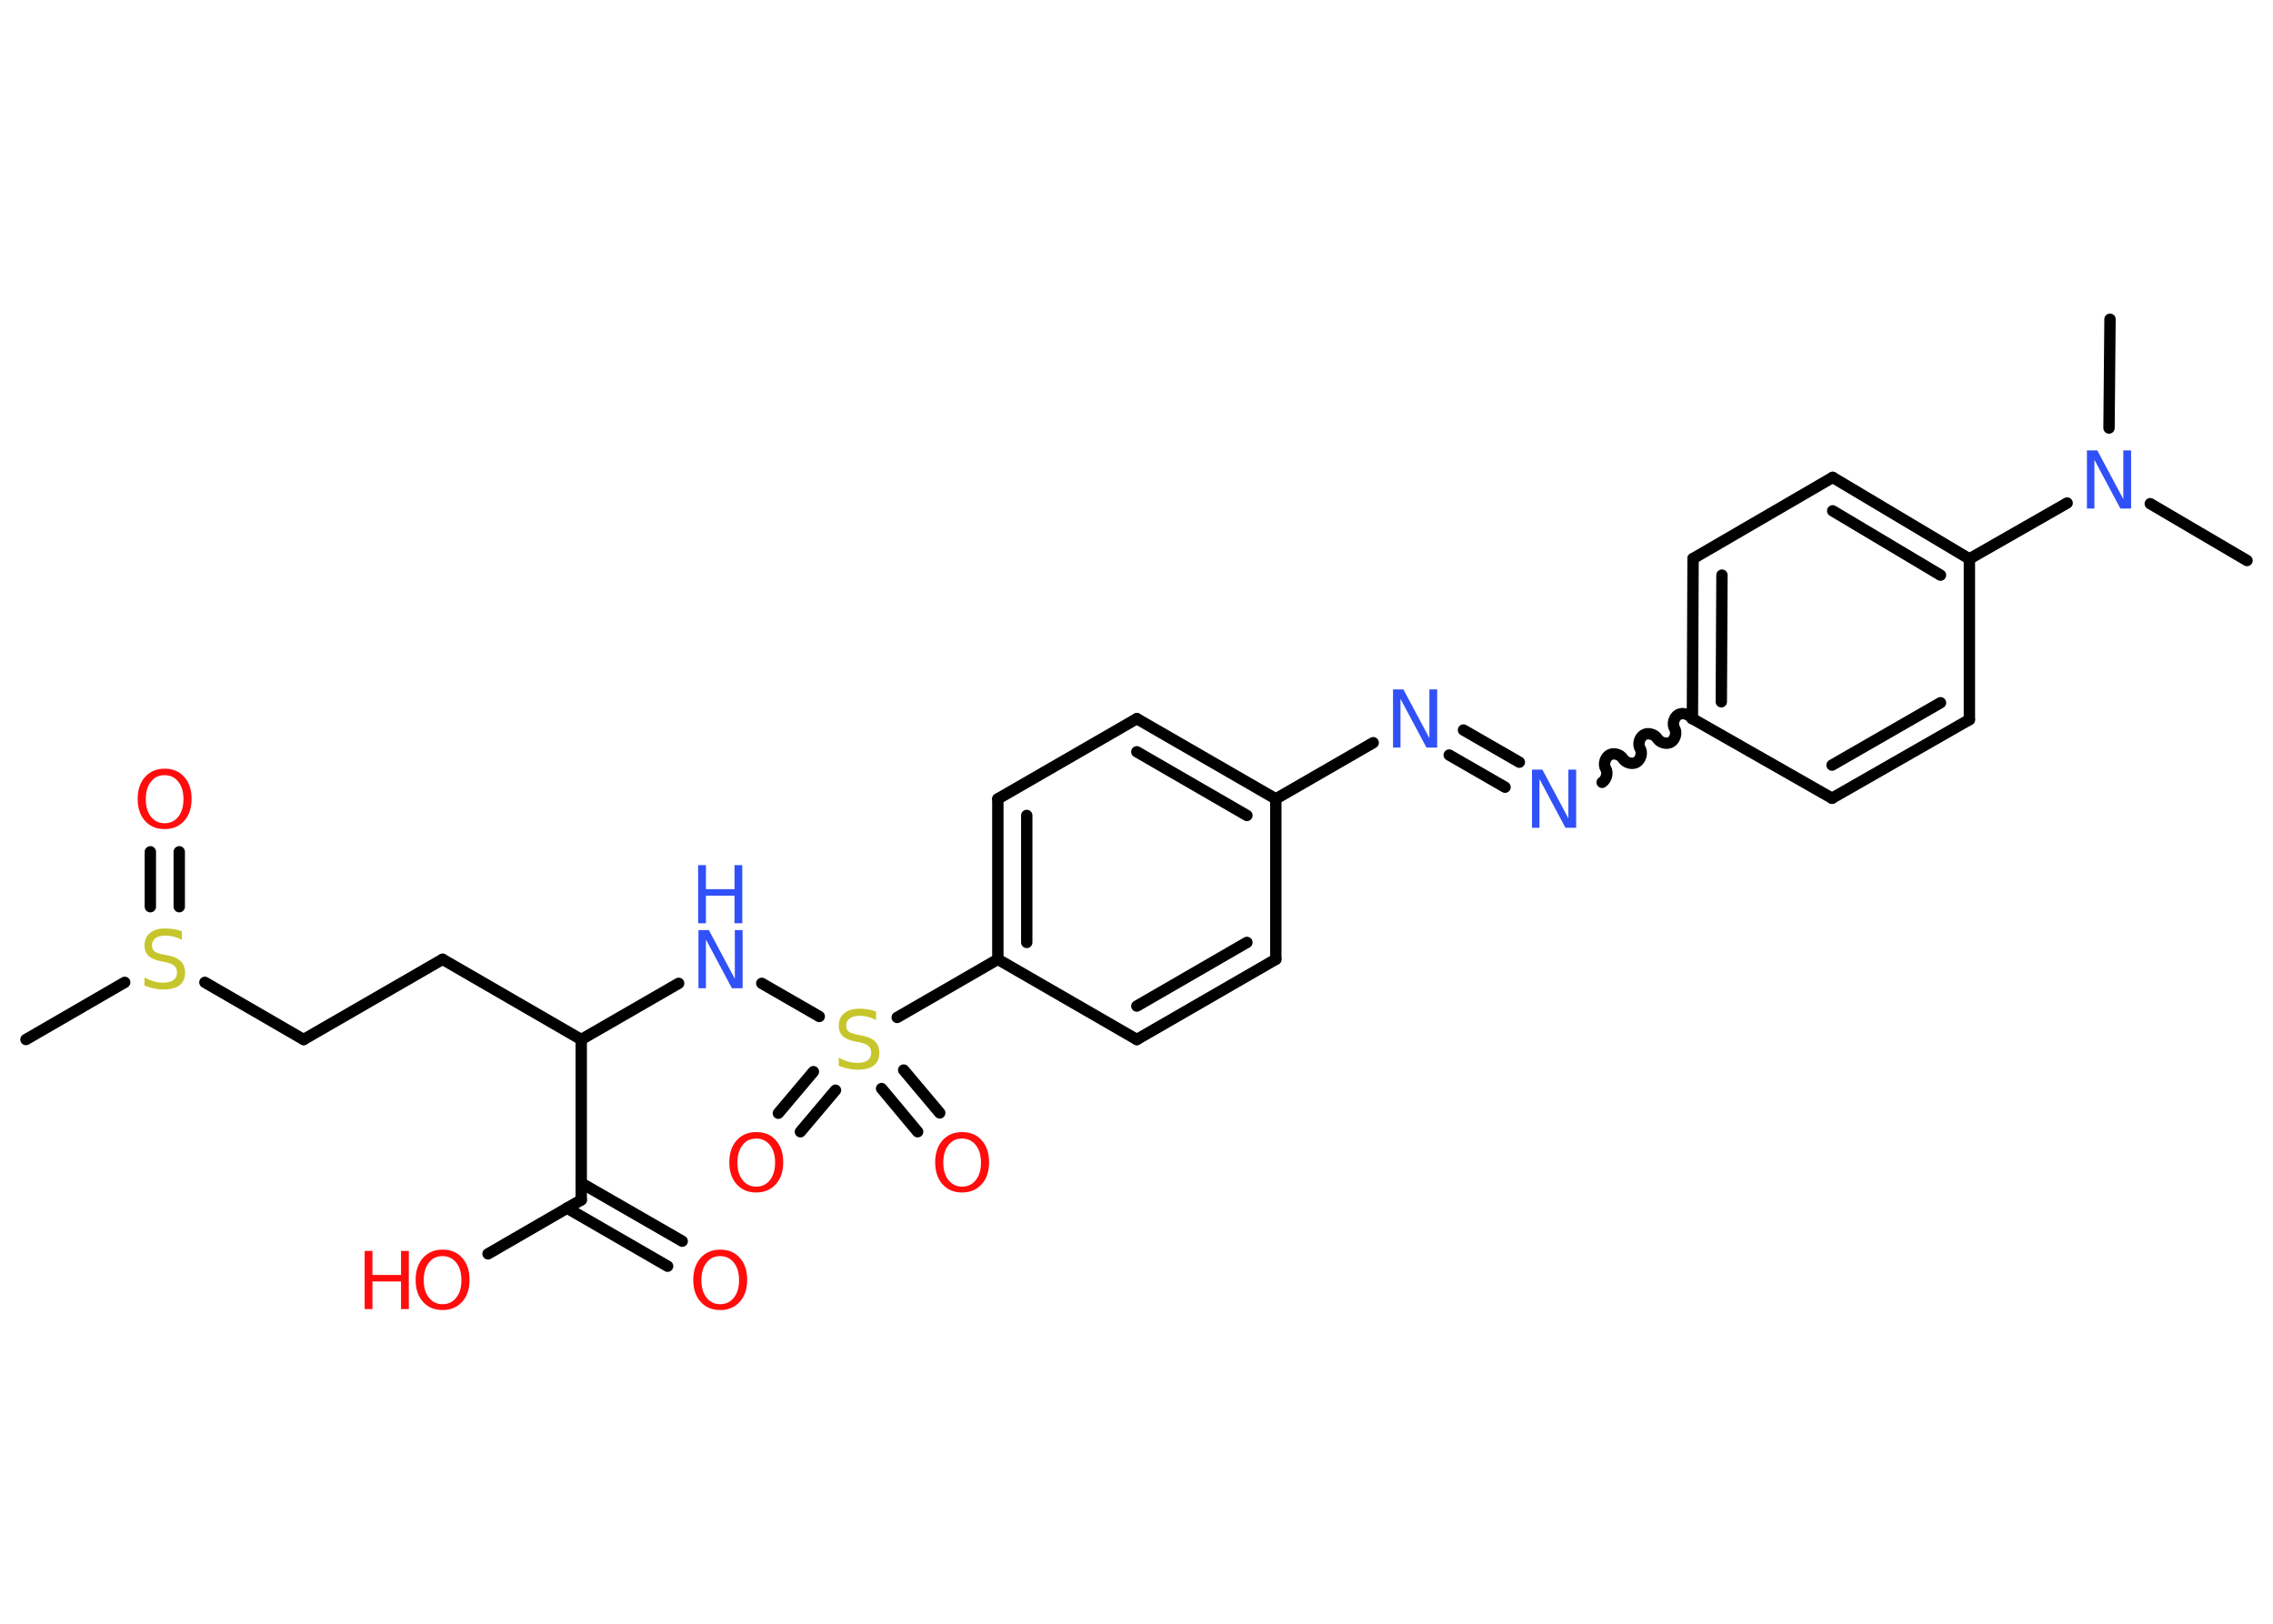 <?xml version='1.0' encoding='UTF-8'?>
<!DOCTYPE svg PUBLIC "-//W3C//DTD SVG 1.1//EN" "http://www.w3.org/Graphics/SVG/1.1/DTD/svg11.dtd">
<svg version='1.2' xmlns='http://www.w3.org/2000/svg' xmlns:xlink='http://www.w3.org/1999/xlink' width='70.0mm' height='50.0mm' viewBox='0 0 70.0 50.0'>
  <desc>Generated by the Chemistry Development Kit (http://github.com/cdk)</desc>
  <g stroke-linecap='round' stroke-linejoin='round' stroke='#000000' stroke-width='.35' fill='#FF0D0D'>
    <rect x='.0' y='.0' width='70.0' height='50.0' fill='#FFFFFF' stroke='none'/>
    <g id='mol1' class='mol'>
      <line id='mol1bnd1' class='bond' x1='69.2' y1='17.26' x2='66.22' y2='15.51'/>
      <line id='mol1bnd2' class='bond' x1='64.95' y1='13.18' x2='64.98' y2='9.83'/>
      <line id='mol1bnd3' class='bond' x1='63.66' y1='15.49' x2='60.65' y2='17.21'/>
      <g id='mol1bnd4' class='bond'>
        <line x1='60.65' y1='17.21' x2='56.44' y2='14.7'/>
        <line x1='59.76' y1='17.71' x2='56.44' y2='15.73'/>
      </g>
      <line id='mol1bnd5' class='bond' x1='56.44' y1='14.7' x2='52.14' y2='17.2'/>
      <g id='mol1bnd6' class='bond'>
        <line x1='52.14' y1='17.2' x2='52.12' y2='22.13'/>
        <line x1='53.03' y1='17.71' x2='53.01' y2='21.61'/>
      </g>
      <path id='mol1bnd7' class='bond' d='M49.34 24.09c.13 -.08 .19 -.29 .11 -.42c-.08 -.13 -.02 -.34 .11 -.42c.13 -.08 .34 -.02 .42 .11c.08 .13 .29 .19 .42 .11c.13 -.08 .19 -.29 .11 -.42c-.08 -.13 -.02 -.34 .11 -.42c.13 -.08 .34 -.02 .42 .11c.08 .13 .29 .19 .42 .11c.13 -.08 .19 -.29 .11 -.42c-.08 -.13 -.02 -.34 .11 -.42c.13 -.08 .34 -.02 .42 .11' fill='none' stroke='#000000' stroke-width='.35'/>
      <g id='mol1bnd8' class='bond'>
        <line x1='46.35' y1='24.24' x2='44.63' y2='23.25'/>
        <line x1='46.79' y1='23.47' x2='45.07' y2='22.48'/>
      </g>
      <line id='mol1bnd9' class='bond' x1='42.29' y1='22.87' x2='39.29' y2='24.6'/>
      <g id='mol1bnd10' class='bond'>
        <line x1='39.29' y1='24.6' x2='35.01' y2='22.13'/>
        <line x1='38.4' y1='25.11' x2='35.01' y2='23.15'/>
      </g>
      <line id='mol1bnd11' class='bond' x1='35.01' y1='22.13' x2='30.73' y2='24.6'/>
      <g id='mol1bnd12' class='bond'>
        <line x1='30.73' y1='24.6' x2='30.73' y2='29.54'/>
        <line x1='31.62' y1='25.11' x2='31.62' y2='29.02'/>
      </g>
      <line id='mol1bnd13' class='bond' x1='30.73' y1='29.54' x2='27.63' y2='31.33'/>
      <g id='mol1bnd14' class='bond'>
        <line x1='25.73' y1='33.57' x2='24.65' y2='34.85'/>
        <line x1='25.05' y1='33.0' x2='23.97' y2='34.28'/>
      </g>
      <g id='mol1bnd15' class='bond'>
        <line x1='27.83' y1='32.95' x2='28.94' y2='34.27'/>
        <line x1='27.15' y1='33.52' x2='28.26' y2='34.85'/>
      </g>
      <line id='mol1bnd16' class='bond' x1='25.23' y1='31.3' x2='23.46' y2='30.28'/>
      <line id='mol1bnd17' class='bond' x1='20.9' y1='30.28' x2='17.9' y2='32.01'/>
      <line id='mol1bnd18' class='bond' x1='17.9' y1='32.01' x2='13.63' y2='29.54'/>
      <line id='mol1bnd19' class='bond' x1='13.63' y1='29.54' x2='9.35' y2='32.01'/>
      <line id='mol1bnd20' class='bond' x1='9.35' y1='32.01' x2='6.31' y2='30.25'/>
      <line id='mol1bnd21' class='bond' x1='3.84' y1='30.25' x2='.8' y2='32.01'/>
      <g id='mol1bnd22' class='bond'>
        <line x1='4.63' y1='27.92' x2='4.63' y2='26.23'/>
        <line x1='5.52' y1='27.92' x2='5.52' y2='26.23'/>
      </g>
      <line id='mol1bnd23' class='bond' x1='17.9' y1='32.01' x2='17.9' y2='36.95'/>
      <g id='mol1bnd24' class='bond'>
        <line x1='17.9' y1='36.43' x2='21.01' y2='38.22'/>
        <line x1='17.46' y1='37.2' x2='20.56' y2='38.99'/>
      </g>
      <line id='mol1bnd25' class='bond' x1='17.9' y1='36.95' x2='15.03' y2='38.61'/>
      <line id='mol1bnd26' class='bond' x1='30.73' y1='29.54' x2='35.01' y2='32.01'/>
      <g id='mol1bnd27' class='bond'>
        <line x1='35.01' y1='32.01' x2='39.29' y2='29.54'/>
        <line x1='35.01' y1='30.98' x2='38.4' y2='29.02'/>
      </g>
      <line id='mol1bnd28' class='bond' x1='39.29' y1='24.6' x2='39.29' y2='29.54'/>
      <line id='mol1bnd29' class='bond' x1='52.12' y1='22.13' x2='56.42' y2='24.58'/>
      <g id='mol1bnd30' class='bond'>
        <line x1='56.42' y1='24.58' x2='60.65' y2='22.16'/>
        <line x1='56.42' y1='23.56' x2='59.76' y2='21.64'/>
      </g>
      <line id='mol1bnd31' class='bond' x1='60.65' y1='17.21' x2='60.65' y2='22.16'/>
      <path id='mol1atm2' class='atom' d='M64.26 13.87h.33l.8 1.5v-1.5h.24v1.79h-.33l-.8 -1.5v1.5h-.23v-1.79z' stroke='none' fill='#3050F8'/>
      <path id='mol1atm8' class='atom' d='M47.17 23.7h.33l.8 1.5v-1.5h.24v1.79h-.33l-.8 -1.5v1.5h-.23v-1.79z' stroke='none' fill='#3050F8'/>
      <path id='mol1atm9' class='atom' d='M42.89 21.23h.33l.8 1.5v-1.5h.24v1.79h-.33l-.8 -1.5v1.5h-.23v-1.79z' stroke='none' fill='#3050F8'/>
      <path id='mol1atm14' class='atom' d='M26.98 31.17v.24q-.14 -.07 -.26 -.1q-.12 -.03 -.24 -.03q-.2 .0 -.31 .08q-.11 .08 -.11 .22q.0 .12 .07 .18q.07 .06 .27 .1l.15 .03q.27 .05 .4 .18q.13 .13 .13 .35q.0 .26 -.17 .39q-.17 .13 -.51 .13q-.13 .0 -.27 -.03q-.14 -.03 -.3 -.09v-.25q.15 .08 .29 .12q.14 .04 .28 .04q.21 .0 .32 -.08q.11 -.08 .11 -.23q.0 -.13 -.08 -.21q-.08 -.07 -.26 -.11l-.15 -.03q-.27 -.05 -.39 -.17q-.12 -.12 -.12 -.32q.0 -.24 .17 -.38q.17 -.14 .46 -.14q.12 .0 .26 .02q.13 .02 .27 .07z' stroke='none' fill='#C6C62C'/>
      <path id='mol1atm15' class='atom' d='M23.29 35.06q-.27 .0 -.42 .2q-.16 .2 -.16 .54q.0 .34 .16 .54q.16 .2 .42 .2q.26 .0 .42 -.2q.16 -.2 .16 -.54q.0 -.34 -.16 -.54q-.16 -.2 -.42 -.2zM23.29 34.86q.38 .0 .6 .25q.23 .25 .23 .68q.0 .43 -.23 .68q-.23 .25 -.6 .25q-.38 .0 -.6 -.25q-.23 -.25 -.23 -.68q.0 -.42 .23 -.68q.23 -.25 .6 -.25z' stroke='none'/>
      <path id='mol1atm16' class='atom' d='M29.63 35.06q-.27 .0 -.42 .2q-.16 .2 -.16 .54q.0 .34 .16 .54q.16 .2 .42 .2q.26 .0 .42 -.2q.16 -.2 .16 -.54q.0 -.34 -.16 -.54q-.16 -.2 -.42 -.2zM29.63 34.86q.38 .0 .6 .25q.23 .25 .23 .68q.0 .43 -.23 .68q-.23 .25 -.6 .25q-.38 .0 -.6 -.25q-.23 -.25 -.23 -.68q.0 -.42 .23 -.68q.23 -.25 .6 -.25z' stroke='none'/>
      <g id='mol1atm17' class='atom'>
        <path d='M21.5 28.64h.33l.8 1.5v-1.5h.24v1.79h-.33l-.8 -1.5v1.5h-.23v-1.79z' stroke='none' fill='#3050F8'/>
        <path d='M21.5 26.64h.24v.74h.88v-.74h.24v1.79h-.24v-.85h-.88v.85h-.24v-1.79z' stroke='none' fill='#3050F8'/>
      </g>
      <path id='mol1atm21' class='atom' d='M5.6 28.7v.24q-.14 -.07 -.26 -.1q-.12 -.03 -.24 -.03q-.2 .0 -.31 .08q-.11 .08 -.11 .22q.0 .12 .07 .18q.07 .06 .27 .1l.15 .03q.27 .05 .4 .18q.13 .13 .13 .35q.0 .26 -.17 .39q-.17 .13 -.51 .13q-.13 .0 -.27 -.03q-.14 -.03 -.3 -.09v-.25q.15 .08 .29 .12q.14 .04 .28 .04q.21 .0 .32 -.08q.11 -.08 .11 -.23q.0 -.13 -.08 -.21q-.08 -.07 -.26 -.11l-.15 -.03q-.27 -.05 -.39 -.17q-.12 -.12 -.12 -.32q.0 -.24 .17 -.38q.17 -.14 .46 -.14q.12 .0 .26 .02q.13 .02 .27 .07z' stroke='none' fill='#C6C62C'/>
      <path id='mol1atm23' class='atom' d='M5.07 23.87q-.27 .0 -.42 .2q-.16 .2 -.16 .54q.0 .34 .16 .54q.16 .2 .42 .2q.26 .0 .42 -.2q.16 -.2 .16 -.54q.0 -.34 -.16 -.54q-.16 -.2 -.42 -.2zM5.07 23.67q.38 .0 .6 .25q.23 .25 .23 .68q.0 .43 -.23 .68q-.23 .25 -.6 .25q-.38 .0 -.6 -.25q-.23 -.25 -.23 -.68q.0 -.42 .23 -.68q.23 -.25 .6 -.25z' stroke='none'/>
      <path id='mol1atm25' class='atom' d='M22.18 38.68q-.27 .0 -.42 .2q-.16 .2 -.16 .54q.0 .34 .16 .54q.16 .2 .42 .2q.26 .0 .42 -.2q.16 -.2 .16 -.54q.0 -.34 -.16 -.54q-.16 -.2 -.42 -.2zM22.18 38.48q.38 .0 .6 .25q.23 .25 .23 .68q.0 .43 -.23 .68q-.23 .25 -.6 .25q-.38 .0 -.6 -.25q-.23 -.25 -.23 -.68q.0 -.42 .23 -.68q.23 -.25 .6 -.25z' stroke='none'/>
      <g id='mol1atm26' class='atom'>
        <path d='M13.63 38.68q-.27 .0 -.42 .2q-.16 .2 -.16 .54q.0 .34 .16 .54q.16 .2 .42 .2q.26 .0 .42 -.2q.16 -.2 .16 -.54q.0 -.34 -.16 -.54q-.16 -.2 -.42 -.2zM13.63 38.48q.38 .0 .6 .25q.23 .25 .23 .68q.0 .43 -.23 .68q-.23 .25 -.6 .25q-.38 .0 -.6 -.25q-.23 -.25 -.23 -.68q.0 -.42 .23 -.68q.23 -.25 .6 -.25z' stroke='none'/>
        <path d='M11.23 38.52h.24v.74h.88v-.74h.24v1.79h-.24v-.85h-.88v.85h-.24v-1.79z' stroke='none'/>
      </g>
    </g>
  </g>
</svg>
